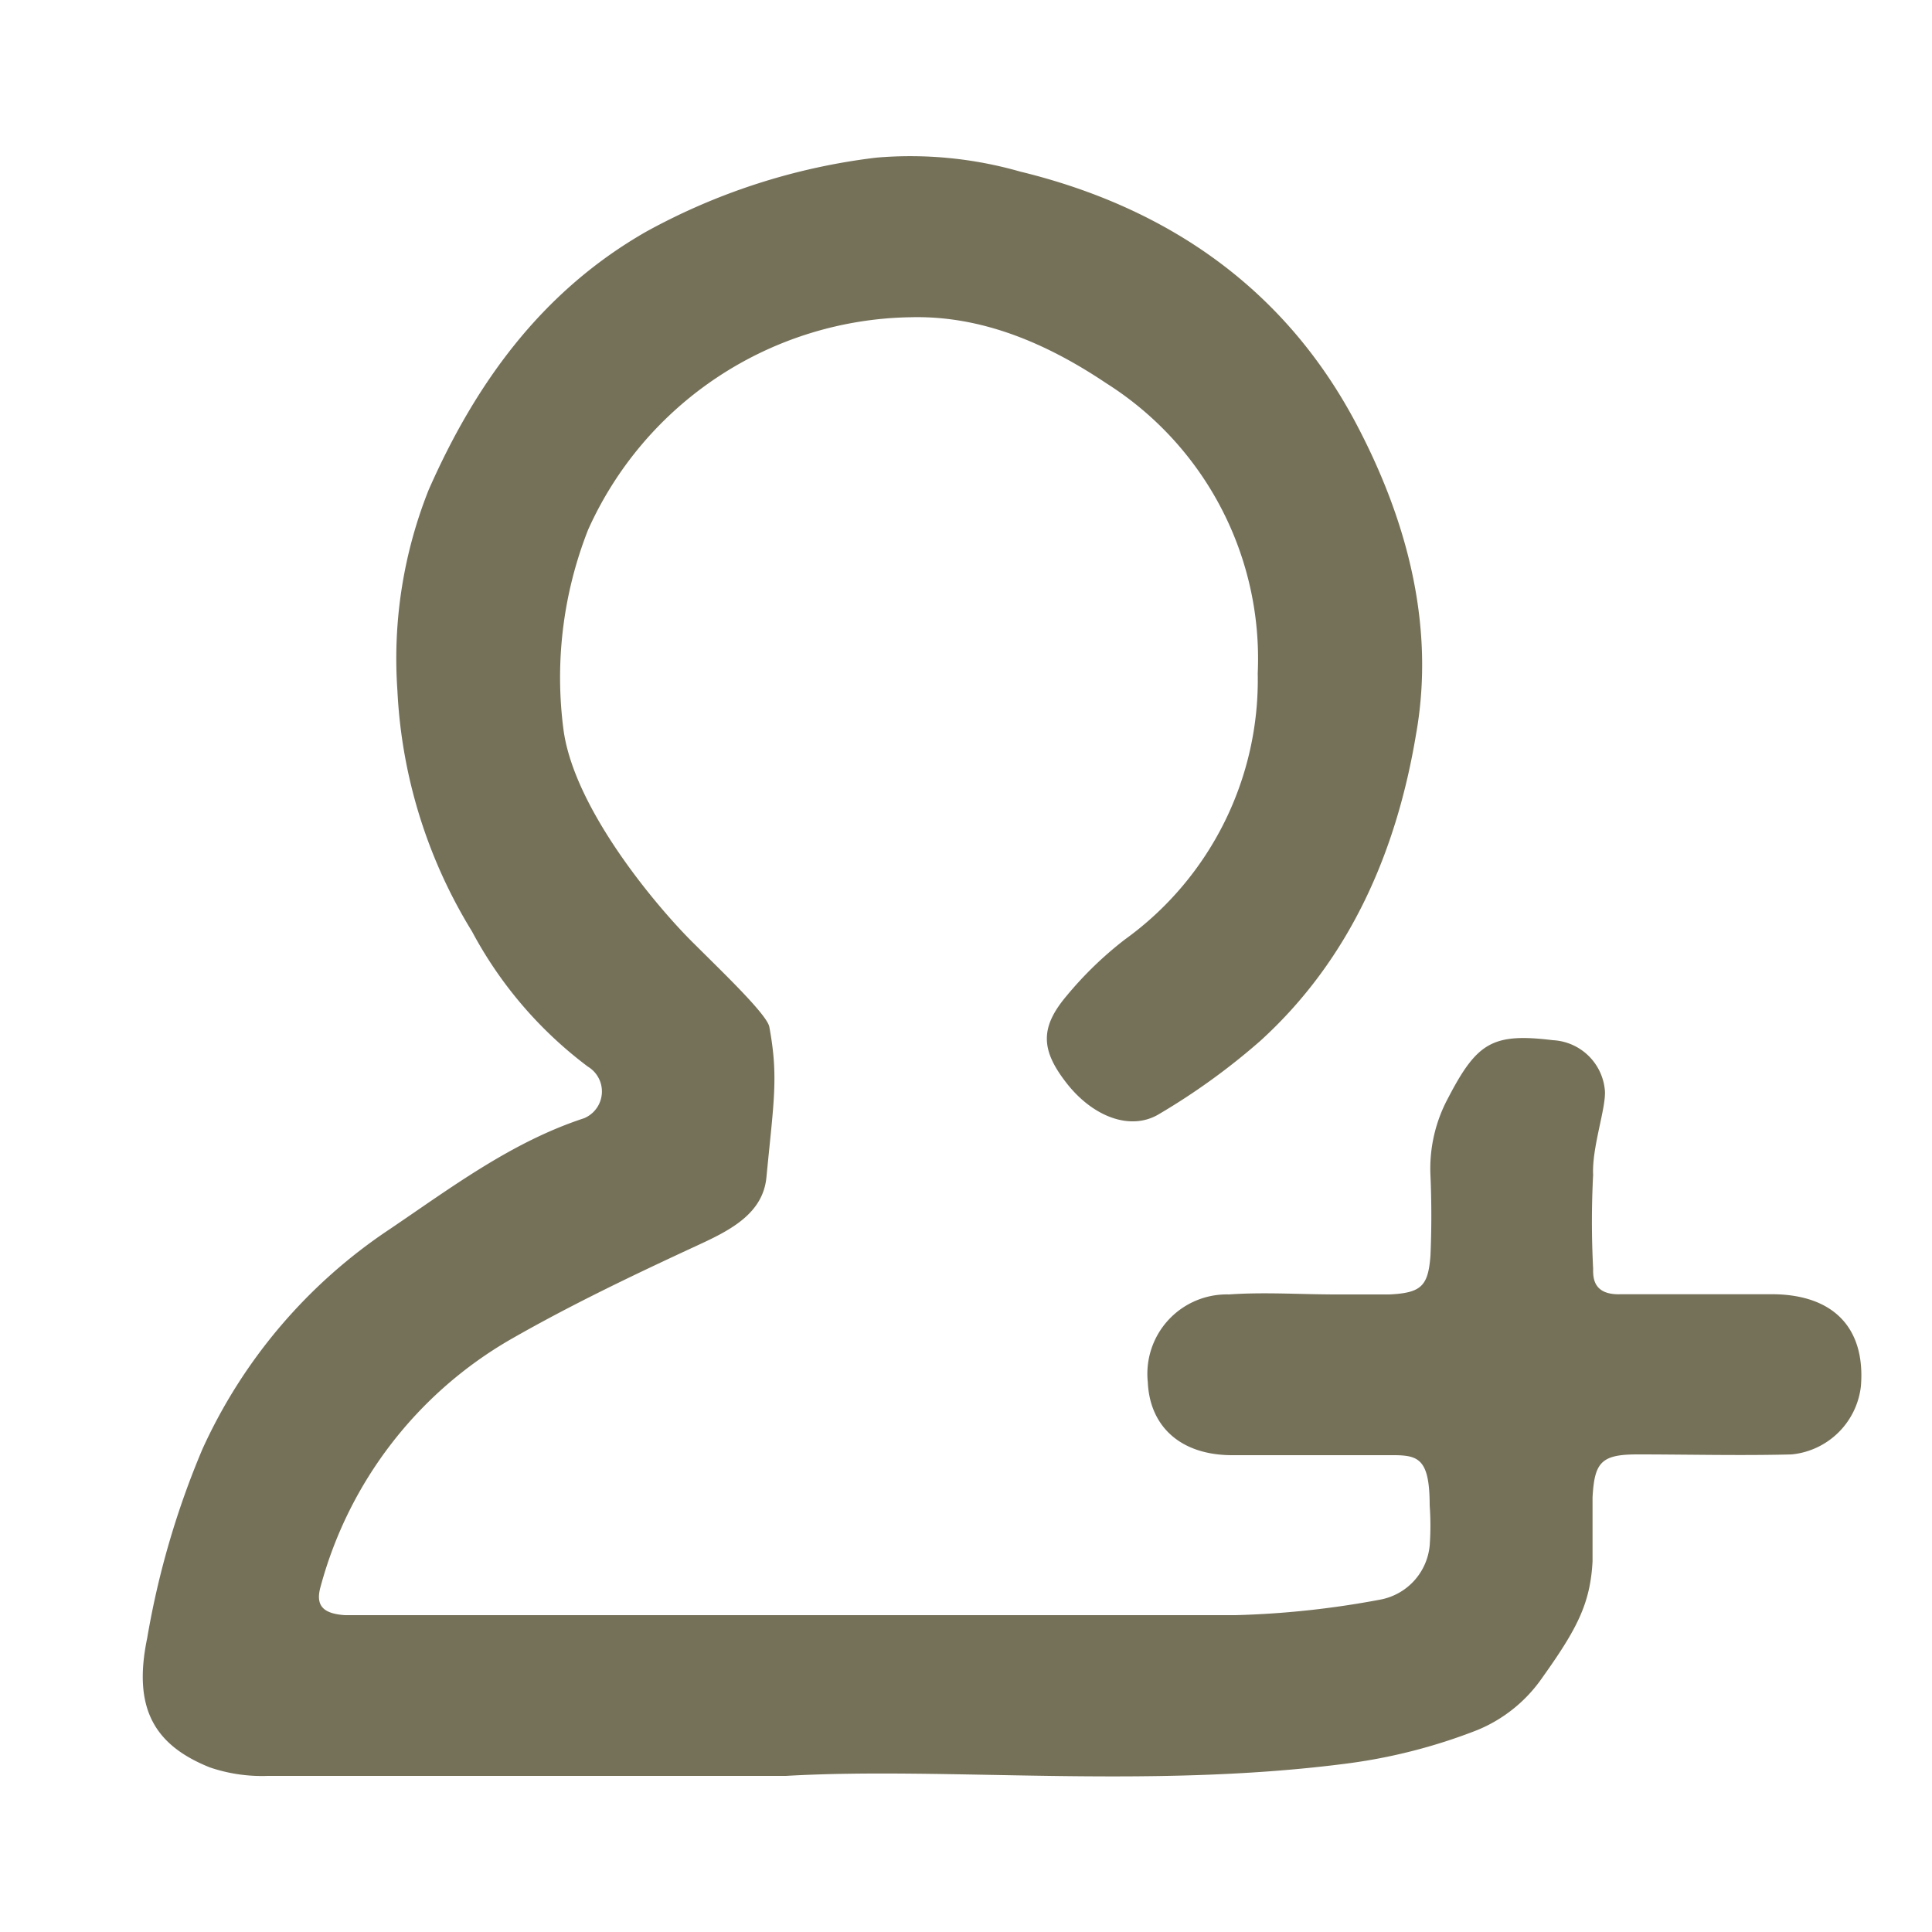 <svg id="icon" xmlns="http://www.w3.org/2000/svg" viewBox="0 0 100 100"><title>signUp</title><path d="M40.68,91.92c-10.18,0-18.5,0-26.82,0a8.35,8.35,0,0,1-3-.44c-2.87-1.15-4-3.06-3.24-6.7A44,44,0,0,1,10.48,75a27.16,27.16,0,0,1,9.68-11.37c3.21-2.17,6.32-4.52,10.07-5.75a1.5,1.5,0,0,0,.2-2.67,21.22,21.22,0,0,1-6-7,26.21,26.21,0,0,1-3.86-12.46,23.6,23.6,0,0,1,1.62-10.4C24.59,19.9,28,15.11,33.43,12A32.76,32.76,0,0,1,45.35,8.16a20.64,20.64,0,0,1,7.45.72C60.49,10.75,66.6,15,70.29,22.11c2.56,4.91,4,10.35,3,15.92-1,6-3.39,11.6-8.05,15.84A34.5,34.5,0,0,1,60,57.66c-1.48.9-3.43.14-4.78-1.58s-1.41-2.89,0-4.55a18.84,18.84,0,0,1,3-2.9,16.56,16.56,0,0,0,6.88-13.78,16.86,16.86,0,0,0-7.82-15c-3.11-2.09-6.48-3.52-10.12-3.43a18.62,18.62,0,0,0-16.72,11,20.86,20.86,0,0,0-1.27,10.38c.58,4.18,5,9.34,6.82,11.11,1.39,1.39,3.71,3.6,3.83,4.24.48,2.59.23,3.84-.15,7.79-.18,1.85-1.82,2.71-3.46,3.47-3.31,1.53-6.61,3.1-9.77,4.91A21.11,21.11,0,0,0,16.6,82.1c-.29,1,.11,1.42,1.25,1.5.58,0,1.15,0,1.73,0,14.79,0,29.58,0,44.37,0a46.86,46.86,0,0,0,7.47-.8A3.15,3.15,0,0,0,74,80a14.07,14.07,0,0,0,0-2.07c0-2.62-.68-2.62-2.22-2.61-2.66,0-5.31,0-8,0s-4.27-1.5-4.37-3.78A4.11,4.11,0,0,1,63.61,67c1.84-.13,3.7,0,5.54,0,.92,0,1.85,0,2.77,0,1.65-.08,2-.44,2.12-2,.06-1.38.06-2.77,0-4.16a7.7,7.7,0,0,1,.91-4c1.5-2.89,2.31-3.38,5.43-3a2.85,2.85,0,0,1,2.69,2.62c.06.9-.68,2.94-.61,4.35a46.84,46.84,0,0,0,0,4.84c0,.39-.06,1.38,1.4,1.34,1,0,6.7,0,8,0,3.09.06,4.7,1.79,4.46,4.76a4,4,0,0,1-3.58,3.53c-2.66.07-5.32,0-8,0-1.87,0-2.21.42-2.31,2.22,0,.35,0,3.06,0,3.32-.12,2.17-.78,3.46-2.59,6a7.59,7.59,0,0,1-3.38,2.73,28.58,28.58,0,0,1-6.9,1.75C59.3,92.61,49,91.44,40.68,91.92Z" fill="#757159"/></svg>